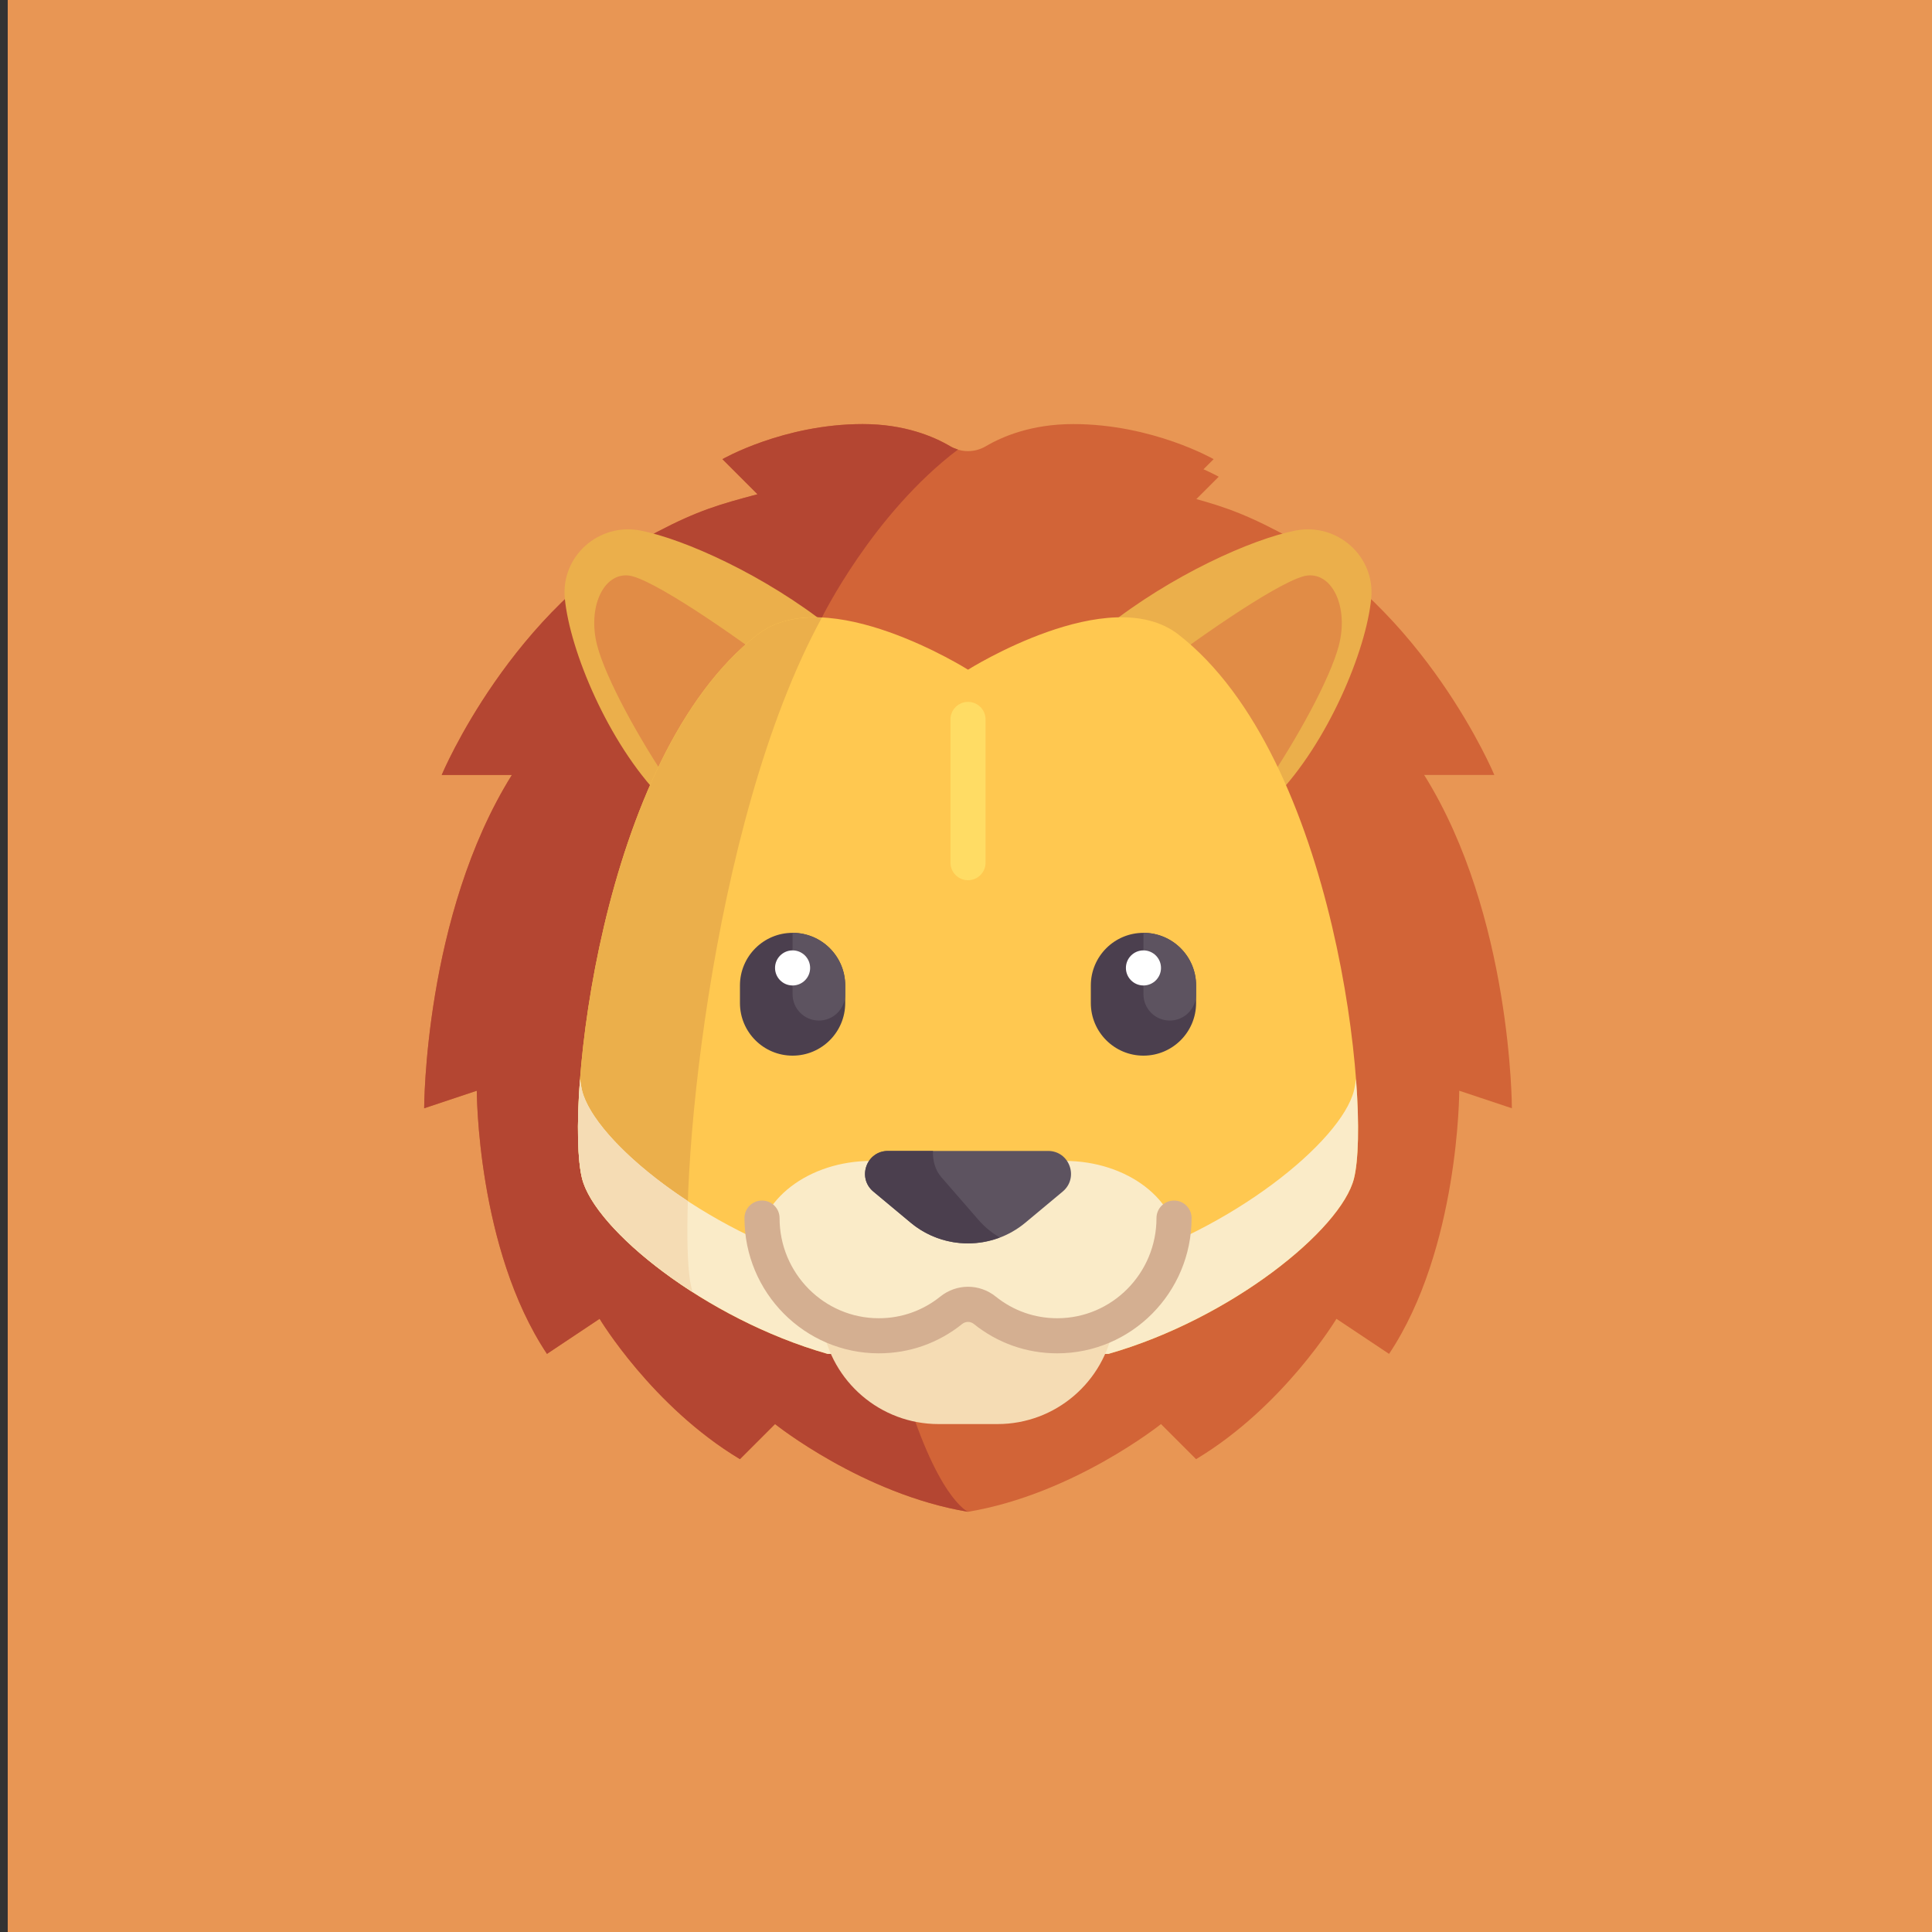 <svg width="250" height="250" xmlns="http://www.w3.org/2000/svg" xmlns:svg="http://www.w3.org/2000/svg" xmlns:xlink="http://www.w3.org/1999/xlink">
 <rect width="100%" height="100%" fill="#333333" stroke="none"/>
 <!-- Created with SVG-edit - http://svg-edit.googlecode.com/ -->
 <defs>
  <symbol viewBox="0 0 512.001 512.001" id="svg_2" xmlns:xlink="http://www.w3.org/1999/xlink" xmlns="http://www.w3.org/2000/svg">
   <path fill="#D26437" d="m256.005,12.733c2.886,-0.001 5.772,-0.767 8.372,-2.298c7.998,-4.709 21.721,-10.435 41.17,-10.435c37.319,0 66.067,16.516 66.067,16.516l-16.516,16.516c17.752,4.734 27.871,7.57 47.369,17.786c68.569,35.927 101.276,114.343 101.276,114.343l-33.032,0c41.289,66.065 41.289,156.904 41.289,156.904l-24.774,-8.258c0,0 0,74.323 -33.032,123.871l-24.774,-16.516c0,0 -24.774,41.29 -66.065,66.065l-16.516,-16.516c0,0 -41.29,33.032 -90.839,41.29c-49.548,-8.258 -90.839,-41.29 -90.839,-41.29l-16.516,16.516c-41.29,-24.774 -66.065,-66.065 -66.065,-66.065l-24.774,16.516c-33.031,-49.548 -33.031,-123.871 -33.031,-123.871l-24.774,8.258c0,0 0,-90.839 41.29,-156.903l-33.032,0c0,0 32.707,-78.416 101.276,-114.343c19.498,-10.216 29.617,-13.052 47.369,-17.786l-16.516,-16.516c0,0 28.747,-16.516 66.067,-16.516c19.449,0 33.172,5.726 41.17,10.436c2.6,1.531 5.486,2.297 8.372,2.298" id="svg_1"/>
   <path fill="#B44632" d="m187.22,91.077c0,0 23.877,-48.754 64.061,-79.097c-1.255,-0.379 -2.491,-0.858 -3.657,-1.544c-7.997,-4.71 -21.72,-10.436 -41.169,-10.436c-37.319,0 -66.067,16.516 -66.067,16.516l16.516,16.516c-17.752,4.734 -27.871,7.57 -47.369,17.786c-68.569,35.927 -101.276,114.343 -101.276,114.343l33.032,0c-41.29,66.065 -41.29,156.904 -41.29,156.904l24.774,-8.258c0,0 0,74.323 33.032,123.871l24.774,-16.516c0,0 24.774,41.29 66.065,66.065l16.516,-16.516c0,0 41.29,33.032 90.839,41.29c0,-0.001 -59.871,-24.775 -68.781,-420.924l0,0l0,-0z" id="svg_6"/>
   <path fill="#EBAF4B" d="m410.232,50.111c19.546,-3.79 37.454,12.093 35.567,31.913c-2.343,24.606 -20.422,67.997 -45.196,93.546l-79.57,-80.086c30.489,-24.202 68.359,-41.332 89.199,-45.373z" id="svg_7"/>
   <path fill="#E18C46" d="m342.607,117.198c25.356,-19.382 62.841,-44.879 73.223,-45.922c11.932,-1.199 19.371,15.26 14.706,33.023c-4.05,15.422 -19.498,43.71 -34.876,66.296l-53.053,-53.397z" id="svg_8"/>
   <path fill="#EBAF4B" d="m101.77,50.111c-19.546,-3.79 -37.454,12.093 -35.567,31.913c2.343,24.606 20.422,67.997 45.196,93.546l79.57,-80.086c-30.489,-24.202 -68.359,-41.332 -89.199,-45.373z" id="svg_9"/>
   <path fill="#E18C46" d="m169.395,117.198c-25.356,-19.382 -62.841,-44.879 -73.223,-45.922c-11.932,-1.199 -19.371,15.26 -14.706,33.023c4.05,15.422 19.498,43.71 34.876,66.296l53.053,-53.397z" id="svg_11"/>
   <path fill="#FFC850" d="m355.098,99.097c-32.593,-25.35 -99.097,16.516 -99.097,16.516s-66.504,-41.866 -99.097,-16.516c-74.323,57.806 -90.839,222.968 -82.581,256c6.009,24.034 57.806,66.065 115.613,82.581l132.129,0c57.806,-16.516 109.604,-58.546 115.613,-82.581c8.258,-33.032 -8.258,-198.194 -82.58,-256z" id="svg_12"/>
   <path fill="#EBAF4B" d="m125.236,403.816c-6.343,-39.607 8.658,-215.343 61.984,-312.739c-11.211,-0.54 -21.899,1.473 -30.316,8.02c-74.323,57.806 -90.839,222.968 -82.581,256c3.617,14.469 23.889,35.439 52.017,53.458c-0.424,-1.611 -0.862,-3.229 -1.104,-4.739z" id="svg_13"/>
   <path fill="#FAEBC8" d="m437.678,313.701c-6.009,24.034 -57.806,66.065 -115.613,82.581l-132.129,0c-57.806,-16.516 -109.604,-58.546 -115.613,-82.581c-0.376,-1.501 -0.68,-3.363 -0.95,-5.388c-1.635,21.488 -1.146,38.401 0.95,46.784c6.009,24.034 57.806,66.065 115.613,82.581l132.129,0c57.806,-16.516 109.604,-58.546 115.613,-82.581c2.096,-8.383 2.585,-25.296 0.95,-46.784c-0.269,2.024 -0.574,3.886 -0.95,5.388z" id="svg_14"/>
   <path fill="#F5DCB4" d="m187.462,424.27c4.287,26.336 27.139,46.44 54.686,46.44l27.705,0c27.433,0 50.211,-19.938 54.633,-46.113l-68.48,-11.693l-68.544,11.366z" id="svg_15"/>
   <path fill="#FAEBC8" d="m301.42,346.839c-19.155,0 -35.92,7.742 -45.419,19.356c-9.499,-11.614 -26.265,-19.356 -45.419,-19.356c-29.645,0 -53.677,18.486 -53.677,41.29s24.032,41.29 53.677,41.29c19.155,0 35.92,-7.742 45.419,-19.356c9.499,11.614 26.265,19.356 45.419,19.356c29.645,0 53.677,-18.486 53.677,-41.29s-24.031,-41.29 -53.677,-41.29z" id="svg_16"/>
   <path fill="#D4AF91" d="m298.017,437.411c-14.427,0 -28.016,-4.782 -39.298,-13.827c-1.597,-1.282 -3.831,-1.282 -5.444,0c-11.274,9.044 -24.863,13.827 -39.29,13.827c-34.855,0 -63.21,-28.56 -63.21,-63.665c0,-4.56 3.694,-8.258 8.258,-8.258s8.258,3.698 8.258,8.258c0,26 20.944,47.149 46.694,47.149c10.629,0 20.645,-3.524 28.96,-10.198c7.694,-6.161 18.427,-6.161 26.105,0c8.323,6.673 18.339,10.198 28.968,10.198c25.75,0 46.694,-21.149 46.694,-47.149c0,-4.56 3.694,-8.258 8.258,-8.258s8.258,3.698 8.258,8.258c-0.001,35.105 -28.356,63.665 -63.211,63.665z" id="svg_17"/>
   <path fill="#5D5360" d="m211.445,361.269l17.541,14.625c15.648,13.046 38.383,13.046 54.03,0l17.541,-14.624c7.771,-6.479 3.24,-19.128 -6.877,-19.128c-22.403,0 -52.954,0 -75.358,-0.001c-10.117,-0 -14.648,12.649 -6.877,19.128z" id="svg_18"/>
   <path fill="#FFDC64" d="m256.001,214.71c-4.565,0 -8.258,-3.698 -8.258,-8.258l0,-67.419c0,-4.56 3.694,-8.258 8.258,-8.258s8.258,3.698 8.258,8.258l0,67.419c0,4.56 -3.693,8.258 -8.258,8.258z" id="svg_19"/>
   <path fill="#4B3F4E" d="m173.42,297.29l0,0c-13.682,0 -24.774,-11.092 -24.774,-24.774l0,-8.258c0,-13.682 11.092,-24.774 24.774,-24.774l0,0c13.682,0 24.774,11.092 24.774,24.774l0,8.258c0.001,13.683 -11.091,24.774 -24.774,24.774z" id="svg_20"/>
   <path fill="#5D5360" d="m173.42,239.484l0,28.903c0,6.841 5.546,12.387 12.387,12.387c6.841,0 12.387,-5.546 12.387,-12.387l0,-4.129c0.001,-13.682 -11.091,-24.774 -24.774,-24.774z" id="svg_21"/>
   <circle fill="#FFFFFF" r="8.258" cy="256" cx="173.421" id="svg_22"/>
   <path fill="#4B3F4E" d="m338.582,297.29l0,0c-13.682,0 -24.774,-11.092 -24.774,-24.774l0,-8.258c0,-13.682 11.092,-24.774 24.774,-24.774l0,0c13.682,0 24.774,11.092 24.774,24.774l0,8.258c0,13.683 -11.092,24.774 -24.774,24.774z" id="svg_23"/>
   <path fill="#5D5360" d="m338.582,239.484l0,28.903c0,6.841 5.546,12.387 12.387,12.387s12.387,-5.546 12.387,-12.387l0,-4.129c0,-13.682 -11.092,-24.774 -24.774,-24.774z" id="svg_24"/>
   <circle fill="#FFFFFF" r="8.258" cy="256" cx="338.581" id="svg_25"/>
   <path fill="#4B3F4E" d="m260.953,374.633l-17.542,-20.173c-2.924,-3.363 -4.101,-7.929 -3.9,-12.319c-7.473,0 -14.69,0 -21.189,0c-10.117,0 -14.648,12.649 -6.878,19.128l17.541,14.625c11.942,9.957 27.993,12.257 41.891,7.016c-3.49,-2.142 -6.867,-4.763 -9.923,-8.277z" id="svg_26"/>
   <path fill="#F5DCB4" d="m74.324,313.701c-0.376,-1.501 -0.68,-3.363 -0.95,-5.388c-1.635,21.488 -1.146,38.401 0.95,46.784c3.617,14.469 23.889,35.438 52.017,53.458c-0.424,-1.611 -0.862,-3.229 -1.104,-4.739c-1.26,-7.866 -1.661,-21.163 -1.104,-38.088c-26.974,-17.692 -46.288,-37.94 -49.809,-52.027z" id="svg_27"/>
   <g id="svg_28"/>
   <g id="svg_29"/>
   <g id="svg_30"/>
   <g id="svg_31"/>
   <g id="svg_32"/>
   <g id="svg_33"/>
   <g id="svg_34"/>
   <g id="svg_35"/>
   <g id="svg_36"/>
   <g id="svg_37"/>
   <g id="svg_38"/>
   <g id="svg_39"/>
   <g id="svg_40"/>
   <g id="svg_41"/>
   <g id="svg_42"/>
  </symbol>
 </defs>
 <g>
  <title>Layer 1</title>
  <rect id="svg_5" height="251" width="250" x="1" stroke-width="0" fill="#e89654" stroke="#000000" y="0"/>
  <use x="605.578" y="529.241" transform="matrix(0.496 0 0 0.496 -232.664 -204.815)" xlink:href="#svg_2" id="svg_3"/>
  <g id="svg_4"/>
  <g id="svg_10"/>
  <use x="583.841" y="551.902" transform="matrix(0.563 0 0 0.563 -273.816 -255.846)" xlink:href="#svg_2" id="svg_43"/>
 </g>
</svg>